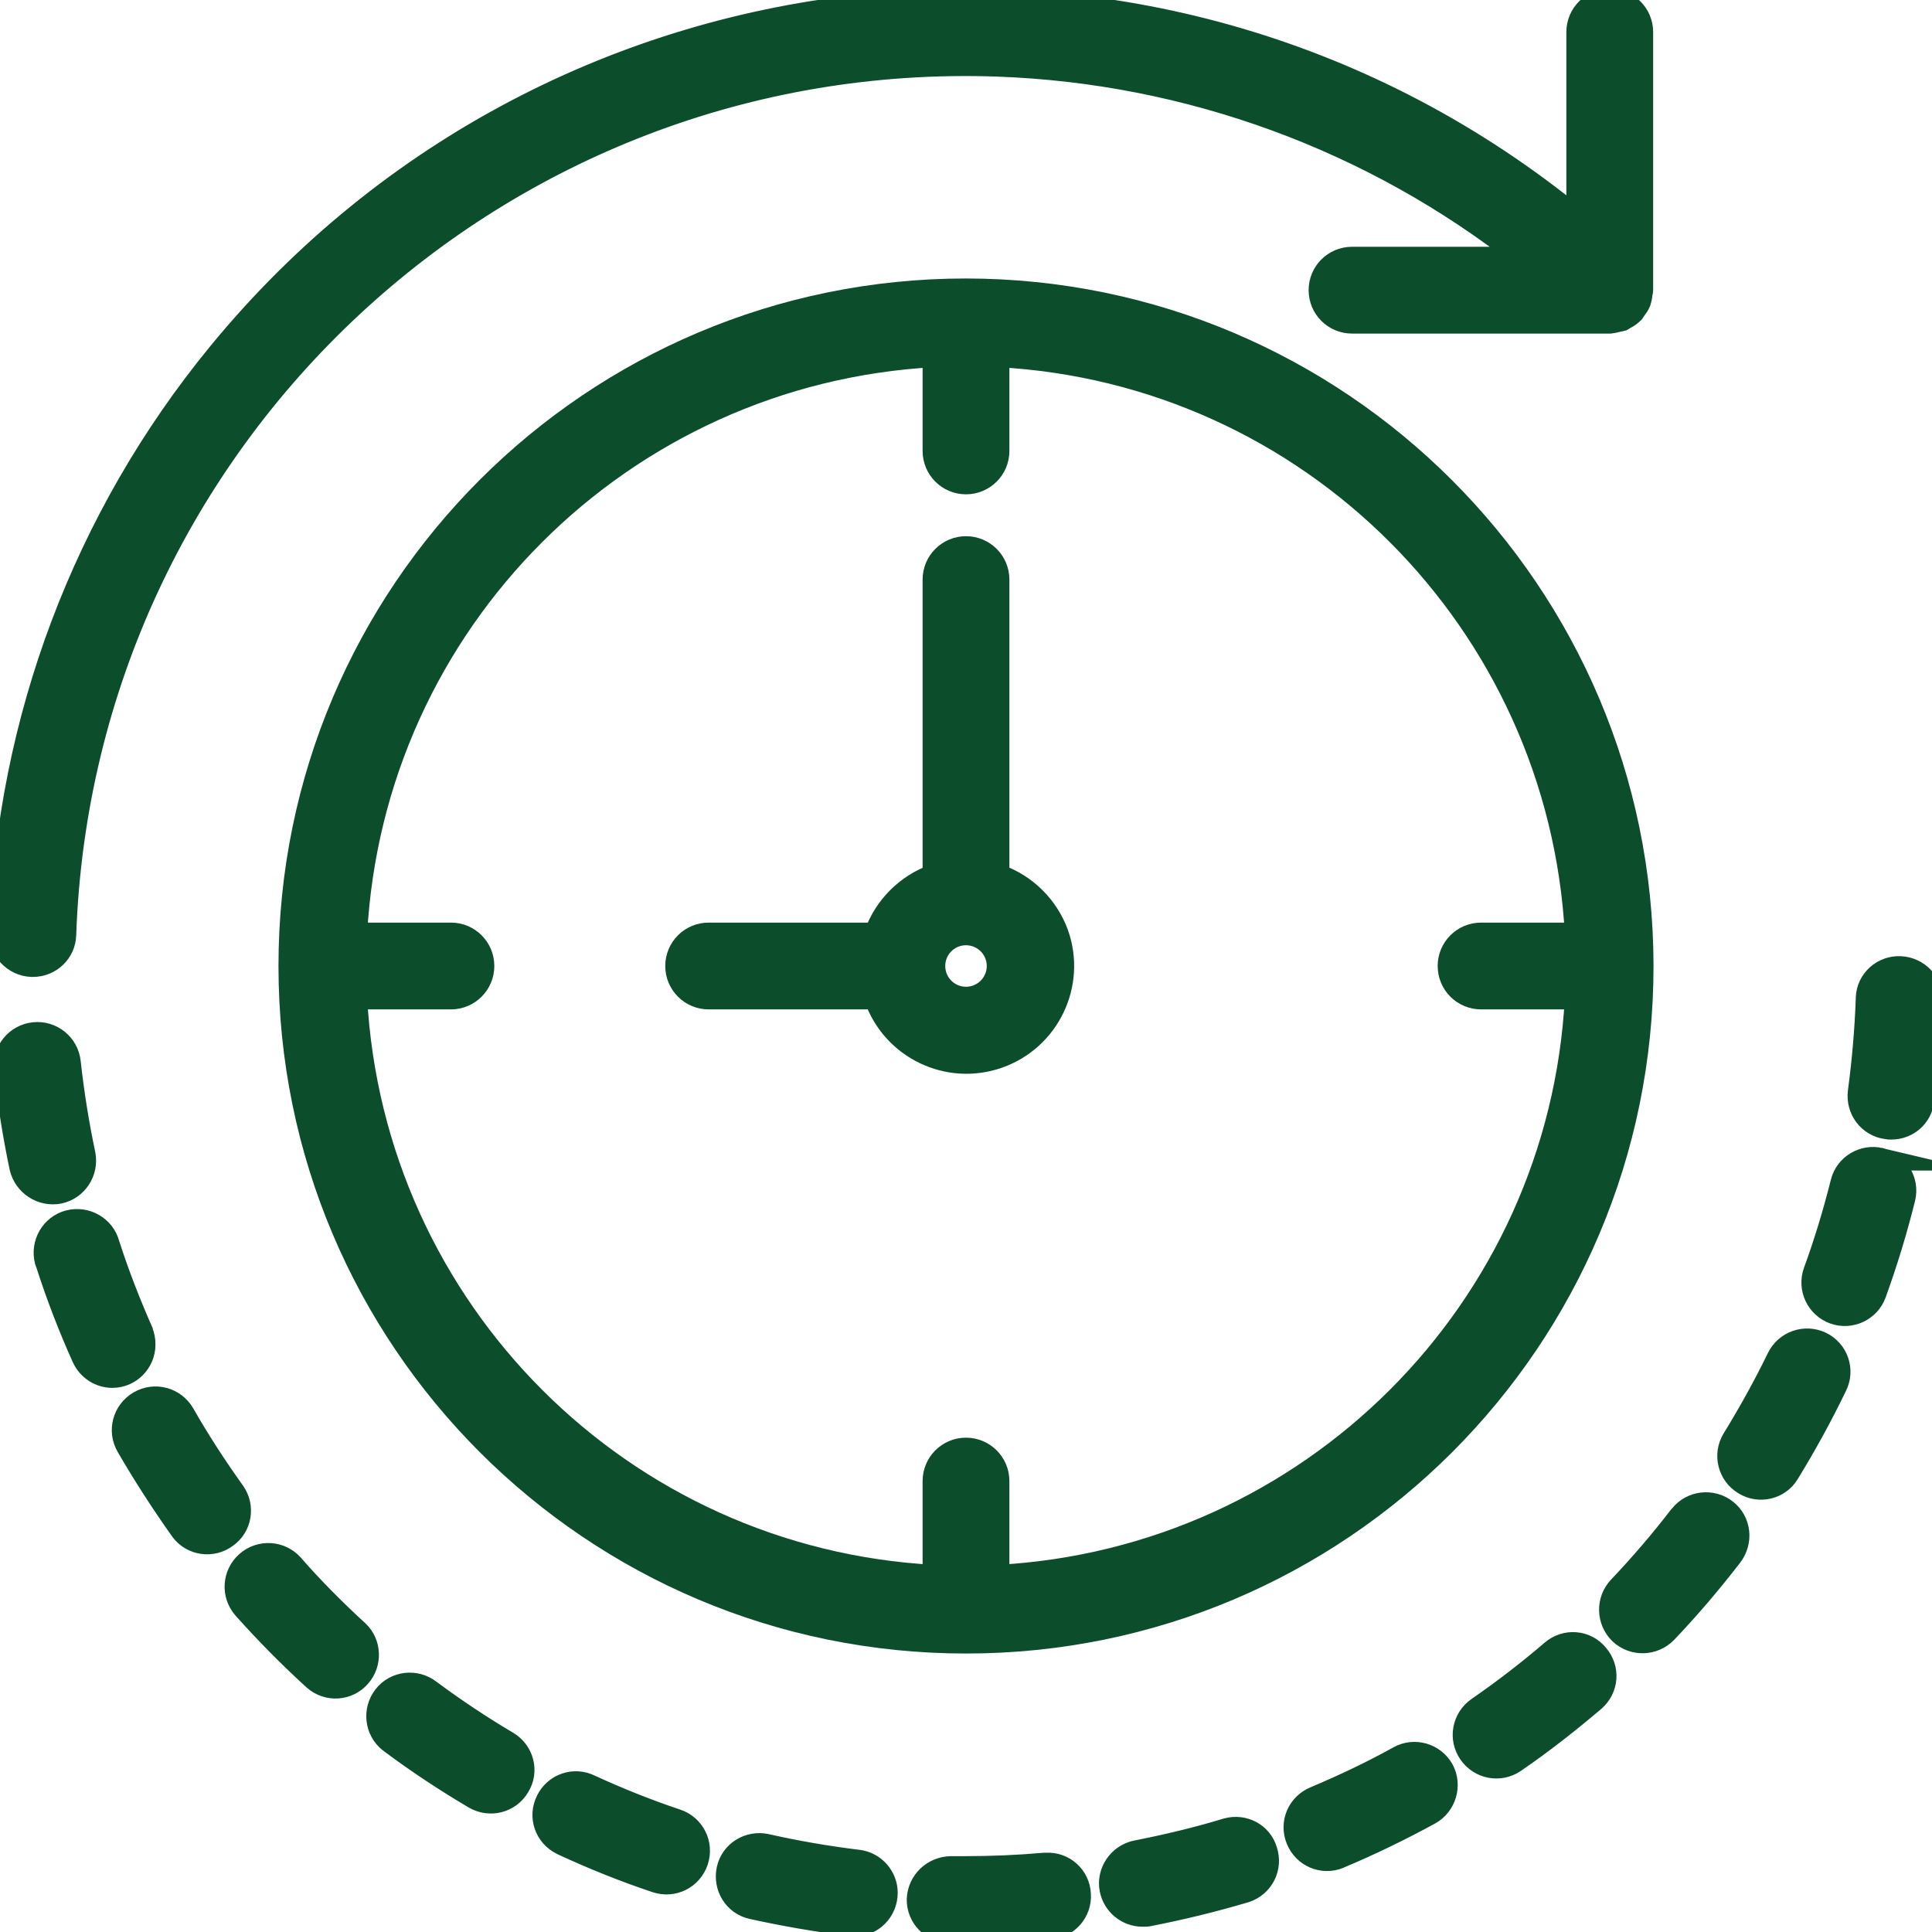 <svg id="Capa_1" xmlns="http://www.w3.org/2000/svg" viewBox="0 0 512 512"><style>.st0{fill:#0c4d2b;stroke:#0c4d2b;stroke-width:6;stroke-miterlimit:10}</style><path class="st0" d="M8.4 255.9h.3c4.6 0 8.4-3.6 8.5-8.2 4.6-131.9 115.3-235 247.1-230.4C315 19.1 363.9 37 403.7 68.4h-45.4c-4.7 0-8.5 3.8-8.5 8.5s3.8 8.5 8.5 8.5H426.7c.7-.1 1.3-.2 2-.4.4-.1.9-.2 1.3-.3.2-.1.4-.3.6-.4.8-.4 1.5-.9 2.1-1.5l.1-.1.6-.9c.4-.5.8-1.1 1.1-1.8.2-.7.4-1.4.4-2.1.1-.4.2-.7.2-1.1V8.5c0-4.7-3.8-8.5-8.5-8.5s-8.5 3.8-8.5 8.5V58C308.8-31.6 147.6-15.6 58 93.7 22.4 137.1 2.1 191 .2 247.1c-.2 4.7 3.5 8.6 8.2 8.8zM77.5 414.8c-3.1-3.5-8.5-3.9-12.1-.7-3.5 3.1-3.9 8.5-.7 12.1 5.9 6.6 12.1 12.9 18.6 18.8 3.5 3.1 8.9 2.8 12-.8 3-3.4 2.8-8.7-.5-11.8-6.1-5.6-11.9-11.4-17.3-17.6zM179.3 482.4c-7.8-2.6-15.5-5.7-22.9-9.1-4.2-2.1-9.3-.4-11.4 3.9-2.1 4.2-.4 9.3 3.9 11.4.1.1.3.1.4.2 8 3.7 16.2 7 24.6 9.8 4.5 1.5 9.3-.9 10.8-5.4s-.9-9.3-5.4-10.8zM134.5 461.8c-7.1-4.2-14-8.8-20.6-13.7-3.7-2.9-9.1-2.3-12 1.4-2.9 3.7-2.3 9.1 1.4 12 .1.1.3.2.4.3 7.1 5.3 14.4 10.1 22 14.6 4.1 2.4 9.3 1.1 11.7-3 2.5-4 1.1-9.2-2.9-11.6zM62 395.5c-4.8-6.7-9.3-13.6-13.4-20.8-2.4-4.1-7.6-5.5-11.7-3.1s-5.5 7.6-3.1 11.7c4.4 7.6 9.2 15 14.3 22.2 2.8 3.8 8.2 4.5 11.9 1.7 3.8-2.7 4.6-7.9 2-11.7zM38.2 356.3c0-1.2-.2-2.4-.7-3.5v-.1c-3.3-7.5-6.3-15.2-8.8-23-1.2-4.5-5.9-7.2-10.5-6-4.5 1.2-7.2 5.9-6 10.5.1.3.2.5.3.8 2.7 8.4 5.9 16.7 9.5 24.7 1.4 3.1 4.4 5.1 7.8 5.1 4.6 0 8.4-3.8 8.4-8.5zM15.7 316c4.6-1 7.5-5.5 6.6-10.1-1.7-8.1-3-16.2-3.9-24.4-.5-4.7-4.7-8.1-9.4-7.6s-8.1 4.7-7.6 9.4c.9 8.8 2.3 17.5 4.1 26.1 1.1 4.6 5.6 7.5 10.2 6.6zM498.4 307.2s-.1 0 0 0c-4.6-1.1-9.2 1.7-10.3 6.2-2 8-4.4 15.9-7.2 23.6-1.6 4.4.7 9.3 5.1 10.9 4.4 1.6 9.3-.7 10.9-5.1 3-8.3 5.6-16.8 7.7-25.3 1.1-4.5-1.7-9.1-6.2-10.3zM227.4 493.2c-8.2-1-16.3-2.4-24.3-4.2-4.6-1-9.2 1.8-10.2 6.4-1 4.6 1.8 9.2 6.4 10.2 8.6 1.9 17.3 3.4 26.1 4.5.3 0 .7.1 1 .1 4.7 0 8.5-3.8 8.5-8.6 0-4.2-3.2-7.9-7.5-8.4zM482.6 355.9c-4.2-2-9.3-.3-11.4 4-3.6 7.4-7.6 14.6-11.9 21.6-2.4 4-1.1 9.3 3 11.7 3.9 2.4 9.1 1.2 11.5-2.7 4.6-7.5 8.9-15.3 12.7-23.2 2.1-4.2.4-9.3-3.9-11.4zM457.4 400.3c-3.7-2.9-9.1-2.3-12 1.4l-.2.2c-5 6.5-10.4 12.8-16.1 18.8-3.2 3.4-3.1 8.8.3 12.1 3.4 3.2 8.8 3.1 12.1-.3 6.1-6.4 11.8-13.1 17.2-20.1 3-3.8 2.4-9.2-1.3-12.1zM503.6 256.4c-4.6-.2-8.6 3.3-8.8 8v.3c-.3 8.2-1 16.4-2.1 24.6-.6 4.7 2.6 9 7.3 9.6.4.1.8.1 1.2.1 4.3 0 7.9-3.1 8.4-7.4 1.2-8.7 2-17.5 2.3-26.4.1-4.7-3.6-8.6-8.3-8.8zM411.3 437.6c-6.3 5.4-12.8 10.4-19.6 15.1-3.9 2.7-4.9 8-2.2 11.9s8 4.9 11.9 2.2c7.3-5 14.3-10.5 21-16.2 3.6-3.1 4-8.4.9-12-3-3.7-8.4-4.1-12-1zM325.2 484.8c-7.9 2.4-15.9 4.3-24 5.9-4.6.9-7.7 5.4-6.8 10 .8 4 4.3 6.9 8.4 6.9.5 0 1.1 0 1.6-.1 8.7-1.7 17.3-3.8 25.7-6.3 4.5-1.5 6.9-6.3 5.4-10.8-1.3-4.4-5.9-6.8-10.3-5.6zM277.2 494h-.5c-6.8.6-13.8.9-20.8.9H252c-4.7.1-8.5 3.7-8.7 8.4-.1 4.7 3.7 8.6 8.4 8.7h4.2c7.5 0 14.9-.3 22.2-1 4.7-.3 8.3-4.3 8-9-.2-4.7-4.2-8.3-8.9-8zM370.7 465.7c-7.2 4-14.6 7.5-22.2 10.7-4.4 1.8-6.5 6.7-4.7 11.1 1.8 4.4 6.7 6.5 11.1 4.7.1 0 .1-.1.2-.1 8.1-3.4 16.1-7.3 23.8-11.5 4.1-2.3 5.6-7.5 3.4-11.6-2.3-4.1-7.5-5.6-11.6-3.3z"/><path class="st0" d="M256 76.8C157 76.8 76.8 157 76.8 256S157 435.2 256 435.2 435.2 355 435.2 256c-.1-98.9-80.3-179.1-179.2-179.2zm136.5 187.7h25.2c-4.4 82.7-70.5 148.7-153.2 153.2v-25.2c0-4.7-3.8-8.5-8.5-8.5s-8.5 3.8-8.5 8.5v25.2c-82.7-4.4-148.7-70.5-153.2-153.2h25.2c4.7 0 8.5-3.8 8.5-8.5s-3.8-8.5-8.5-8.5H94.3c4.4-82.7 70.5-148.7 153.2-153.2v25.2c0 4.7 3.8 8.5 8.5 8.5s8.5-3.8 8.5-8.5V94.3c82.7 4.4 148.7 70.5 153.2 153.2h-25.2c-4.7 0-8.5 3.8-8.5 8.5s3.8 8.5 8.5 8.5z"/><path class="st0" d="M264.5 232v-78.4c0-4.7-3.8-8.5-8.5-8.5s-8.5 3.8-8.5 8.5V232c-7.2 2.6-12.9 8.3-15.5 15.5h-44.2c-4.7 0-8.5 3.8-8.5 8.5s3.8 8.5 8.5 8.5H232c4.7 13.3 19.3 20.3 32.6 15.6 13.3-4.7 20.3-19.3 15.6-32.6-2.6-7.2-8.4-13-15.7-15.5zm-8.5 32.5c-4.7 0-8.5-3.8-8.5-8.5s3.8-8.5 8.5-8.5 8.5 3.8 8.5 8.5-3.8 8.5-8.5 8.5z"/></svg>